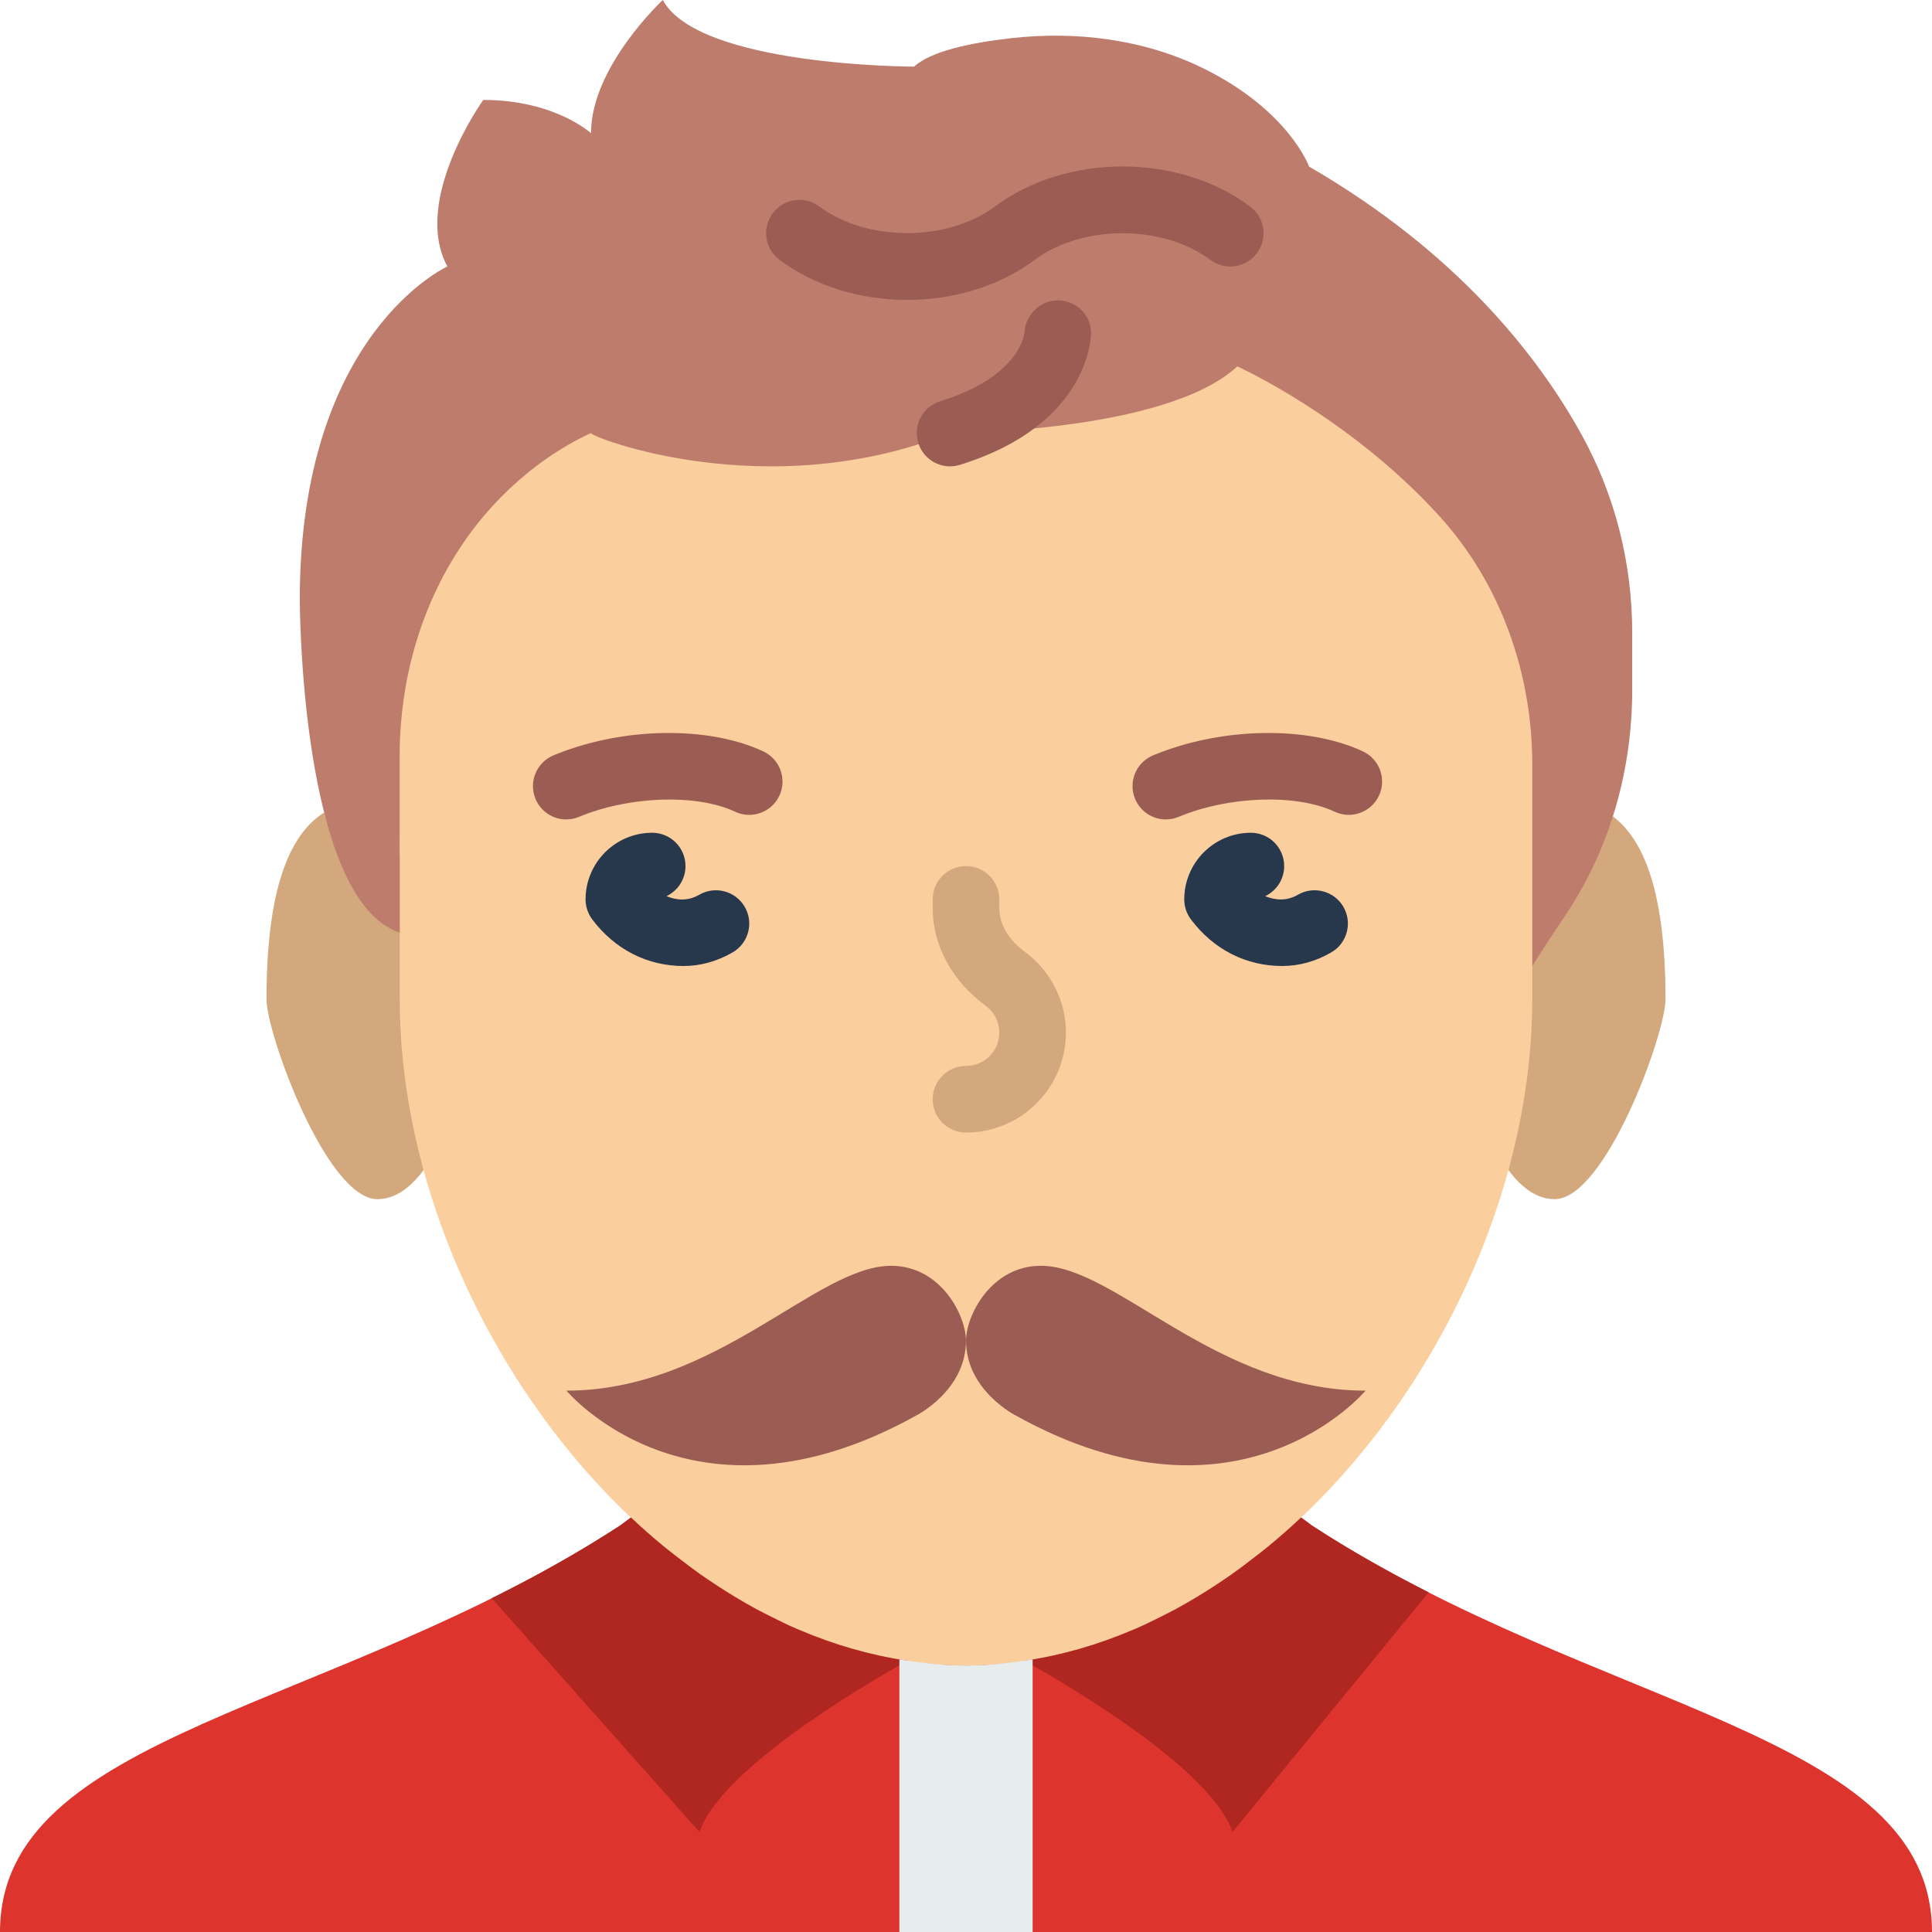 <?xml version="1.0" encoding="iso-8859-1"?>
<!-- Generator: Adobe Illustrator 22.0.0, SVG Export Plug-In . SVG Version: 6.00 Build 0)  -->
<svg xmlns="http://www.w3.org/2000/svg" xmlns:xlink="http://www.w3.org/1999/xlink" version="1.1" x="0px" y="0px" viewBox="0 0 58 58" style="enable-background:new 0 0 58 58;" xml:space="preserve" width="512" height="512">
<g id="_x32_7-Moustache">
	<path style="fill:#D3A87D;" d="M16,32l-2-6c-1.126-0.375-3.829,0.122-4.269-1.608C8.799,24.981,8,26.434,8,30   c0,1.028,1.802,6,3.333,6c0.508,0,0.98-0.325,1.385-0.879C12.255,33.431,16,33.704,16,32z"/>
	<path style="fill:#D3A87D;" d="M48.414,24.504C48.081,25.554,45.63,25.065,45,26c-0.674,1-3,2-3,2v1   c0,1.704,3.745,4.431,3.282,6.121C45.686,35.675,46.159,36,46.667,36C48.198,36,50,31.028,50,30   C50,26.624,49.282,25.152,48.414,24.504z"/>
	<path style="fill:#DD352E;" d="M29.125,56.336c1.063,0,1.582,0.839,1.563,1.664H58c0-6-10.036-6.606-18.614-12.201   c-0.108-0.079-0.217-0.16-0.325-0.241H18.939c-0.108,0.081-0.216,0.161-0.325,0.241C10.036,51.394,0,52,0,58h27.145   c0.017-0.759,0.495-1.498,1.427-1.567C28.738,56.375,28.918,56.336,29.125,56.336z"/>
	<path style="fill:#FBCE9D;" d="M38,9c-2.156,2-11,1-11,1c-5.505,2.198-10.061-0.587-10-0.69c-0.958,0.444-1.774,1.037-2.464,1.69   C12.366,13.055,12,19.685,12,22.674V25v3v2c0,9.615,7.991,20,16.981,20h0.039C38.009,50,46,39.615,46,30v-1l2-7   c0-2.75-1.147-5.969-3-8C42.28,11.018,38,9,38,9z"/>
	<path style="fill:#9B5D53;" d="M17,24.6c-0.392,0-0.764-0.232-0.924-0.617c-0.212-0.51,0.03-1.095,0.54-1.307   c2.046-0.85,4.637-0.898,6.3-0.118c0.5,0.234,0.715,0.83,0.481,1.33c-0.234,0.5-0.83,0.715-1.33,0.48   c-1.154-0.541-3.168-0.475-4.684,0.154C17.258,24.575,17.128,24.6,17,24.6z"/>
	<path style="fill:#9B5D53;" d="M35,24.6c-0.392,0-0.764-0.232-0.924-0.617c-0.212-0.51,0.03-1.095,0.54-1.307   c2.046-0.85,4.637-0.897,6.301-0.118c0.5,0.234,0.715,0.83,0.48,1.33c-0.234,0.499-0.83,0.714-1.33,0.48   c-1.154-0.542-3.167-0.475-4.684,0.154C35.258,24.575,35.128,24.6,35,24.6z"/>
	<path style="fill:#28384C;" d="M20.519,29c-1.088,0-2.06-0.497-2.739-1.398c-0.13-0.173-0.201-0.385-0.201-0.602   c0-1.103,0.897-2,2-2c0.552,0,1,0.448,1,1c0,0.399-0.233,0.743-0.571,0.904c0.292,0.119,0.633,0.16,0.983-0.043   c0.478-0.276,1.09-0.114,1.367,0.364c0.277,0.478,0.114,1.09-0.364,1.367C21.525,28.862,21.029,29,20.519,29z"/>
	<path style="fill:#28384C;" d="M38.492,29c-1.088,0-2.061-0.497-2.739-1.398c-0.131-0.173-0.201-0.385-0.201-0.602   c0-1.103,0.897-2,2-2c0.552,0,1,0.448,1,1c0,0.399-0.233,0.743-0.571,0.904c0.292,0.117,0.633,0.16,0.982-0.043   c0.478-0.276,1.089-0.116,1.367,0.363c0.277,0.478,0.114,1.09-0.363,1.367C39.498,28.862,39.002,29,38.492,29z"/>
	<path style="fill:#D3A87D;" d="M29,34c-0.552,0-1-0.448-1-1s0.448-1,1-1c0.552,0,1-0.449,1-1c0-0.322-0.15-0.617-0.41-0.808   c-1.01-0.74-1.59-1.808-1.59-2.929V27c0-0.552,0.448-1,1-1s1,0.448,1,1v0.263c0,0.653,0.484,1.105,0.772,1.316   C31.541,29.143,32,30.048,32,31C32,32.654,30.654,34,29,34z"/>
	<path style="fill:#9B5D53;" d="M17.005,41.748c0,0,3.748,4.498,10.495,0.75c0,0,1.499-0.75,1.499-2.249   C29,39.499,28.25,38,26.751,38C24.502,38,21.503,41.748,17.005,41.748z"/>
	<path style="fill:#9B5D53;" d="M40.995,41.748c0,0-3.748,4.498-10.495,0.75c0,0-1.499-0.75-1.499-2.249   C29,39.499,29.75,38,31.249,38C33.498,38,36.497,41.748,40.995,41.748z"/>
	<path style="fill:#B02721;" d="M37.641,46.764c-0.211,0.164-0.422,0.326-0.638,0.479c-0.18,0.128-0.363,0.248-0.546,0.368   c-0.17,0.111-0.34,0.219-0.513,0.323c-0.219,0.132-0.439,0.259-0.662,0.38c-0.127,0.068-0.255,0.132-0.383,0.196   c-0.266,0.135-0.533,0.266-0.804,0.384c-0.027,0.012-0.055,0.021-0.082,0.033c-1.054,0.45-2.145,0.766-3.259,0.93   c0,0-0.001,0-0.001,0C32.295,50.716,36.39,53.17,37,55l5.888-7.197c-1.175-0.596-2.352-1.255-3.502-2.005   c-0.108-0.079-0.217-0.16-0.325-0.241c-0.329,0.311-0.669,0.607-1.014,0.891C37.914,46.558,37.776,46.659,37.641,46.764z"/>
	<path style="fill:#B02721;" d="M21,55c0.61-1.83,4.705-4.284,6.249-5.143c0,0,0,0,0,0c-1.115-0.164-2.206-0.48-3.26-0.93   c-0.027-0.012-0.055-0.021-0.082-0.033c-0.271-0.118-0.538-0.249-0.804-0.384c-0.128-0.065-0.256-0.128-0.383-0.196   c-0.223-0.121-0.444-0.248-0.662-0.38c-0.173-0.104-0.343-0.212-0.513-0.323c-0.183-0.12-0.366-0.24-0.546-0.368   c-0.216-0.153-0.427-0.315-0.638-0.479c-0.135-0.105-0.273-0.206-0.406-0.316c-0.346-0.284-0.685-0.579-1.014-0.891   c-0.108,0.081-0.216,0.161-0.325,0.241c-1.265,0.825-2.562,1.54-3.854,2.182L21,55z"/>
	<path style="fill:#E7ECED;" d="M27,58h2h2v-8.186C30.346,49.924,29.687,50,29.019,50H29h-0.019c-0.668,0-1.327-0.076-1.981-0.186   V58z"/>
	<path style="fill:#BE7C6D;" d="M12,25v-2.326c0-2.989,1.109-5.929,3.279-7.984c0.69-0.653,1.505-1.246,2.463-1.69   c-0.06,0.103,5.274,2.198,10.778,0c0,0,6.467,0,8.623-2c0,0,3.33,1.491,6.05,4.473C45.047,17.504,46,20.201,46,22.951V29   c0,0,0.305-0.5,0.979-1.5C48.345,25.472,49,23.099,49,20.708v-1.708c0-2.068-0.503-4.112-1.52-5.952   c-1.327-2.401-3.764-5.486-8.18-8.047c0,0-0.606-1.688-3.183-2.953c-1.761-0.865-3.794-1.125-5.771-0.901   C29.187,1.278,27.953,1.527,27.443,2c0,0-6.467,0-7.545-2c0,0-2.156,2-2.156,4c0,0-1.078-1-3.234-1c0,0-2.156,3-1.078,5   C13.431,8,9,10,9,18c0,0,0,9,3,10V25z"/>
	<path style="fill:#9B5D53;" d="M27.233,9.004c-1.379,0-2.757-0.401-3.831-1.203c-0.443-0.33-0.534-0.957-0.204-1.399   s0.957-0.534,1.399-0.203c1.429,1.065,3.842,1.066,5.271,0c2.149-1.603,5.514-1.602,7.663,0c0.442,0.33,0.534,0.957,0.203,1.399   c-0.33,0.443-0.956,0.534-1.399,0.203c-1.429-1.065-3.842-1.065-5.271,0C29.991,8.603,28.612,9.004,27.233,9.004z"/>
	<path style="fill:#9B5D53;" d="M28.521,14c-0.427,0-0.822-0.276-0.955-0.705c-0.163-0.527,0.132-1.087,0.66-1.251   c2.41-0.745,2.526-2.022,2.529-2.076c0.038-0.538,0.501-0.971,1.033-0.949c0.539,0.019,0.966,0.442,0.966,0.98   c0,0.112-0.045,2.751-3.938,3.956C28.718,13.986,28.619,14,28.521,14z"/>
</g>

</svg>
